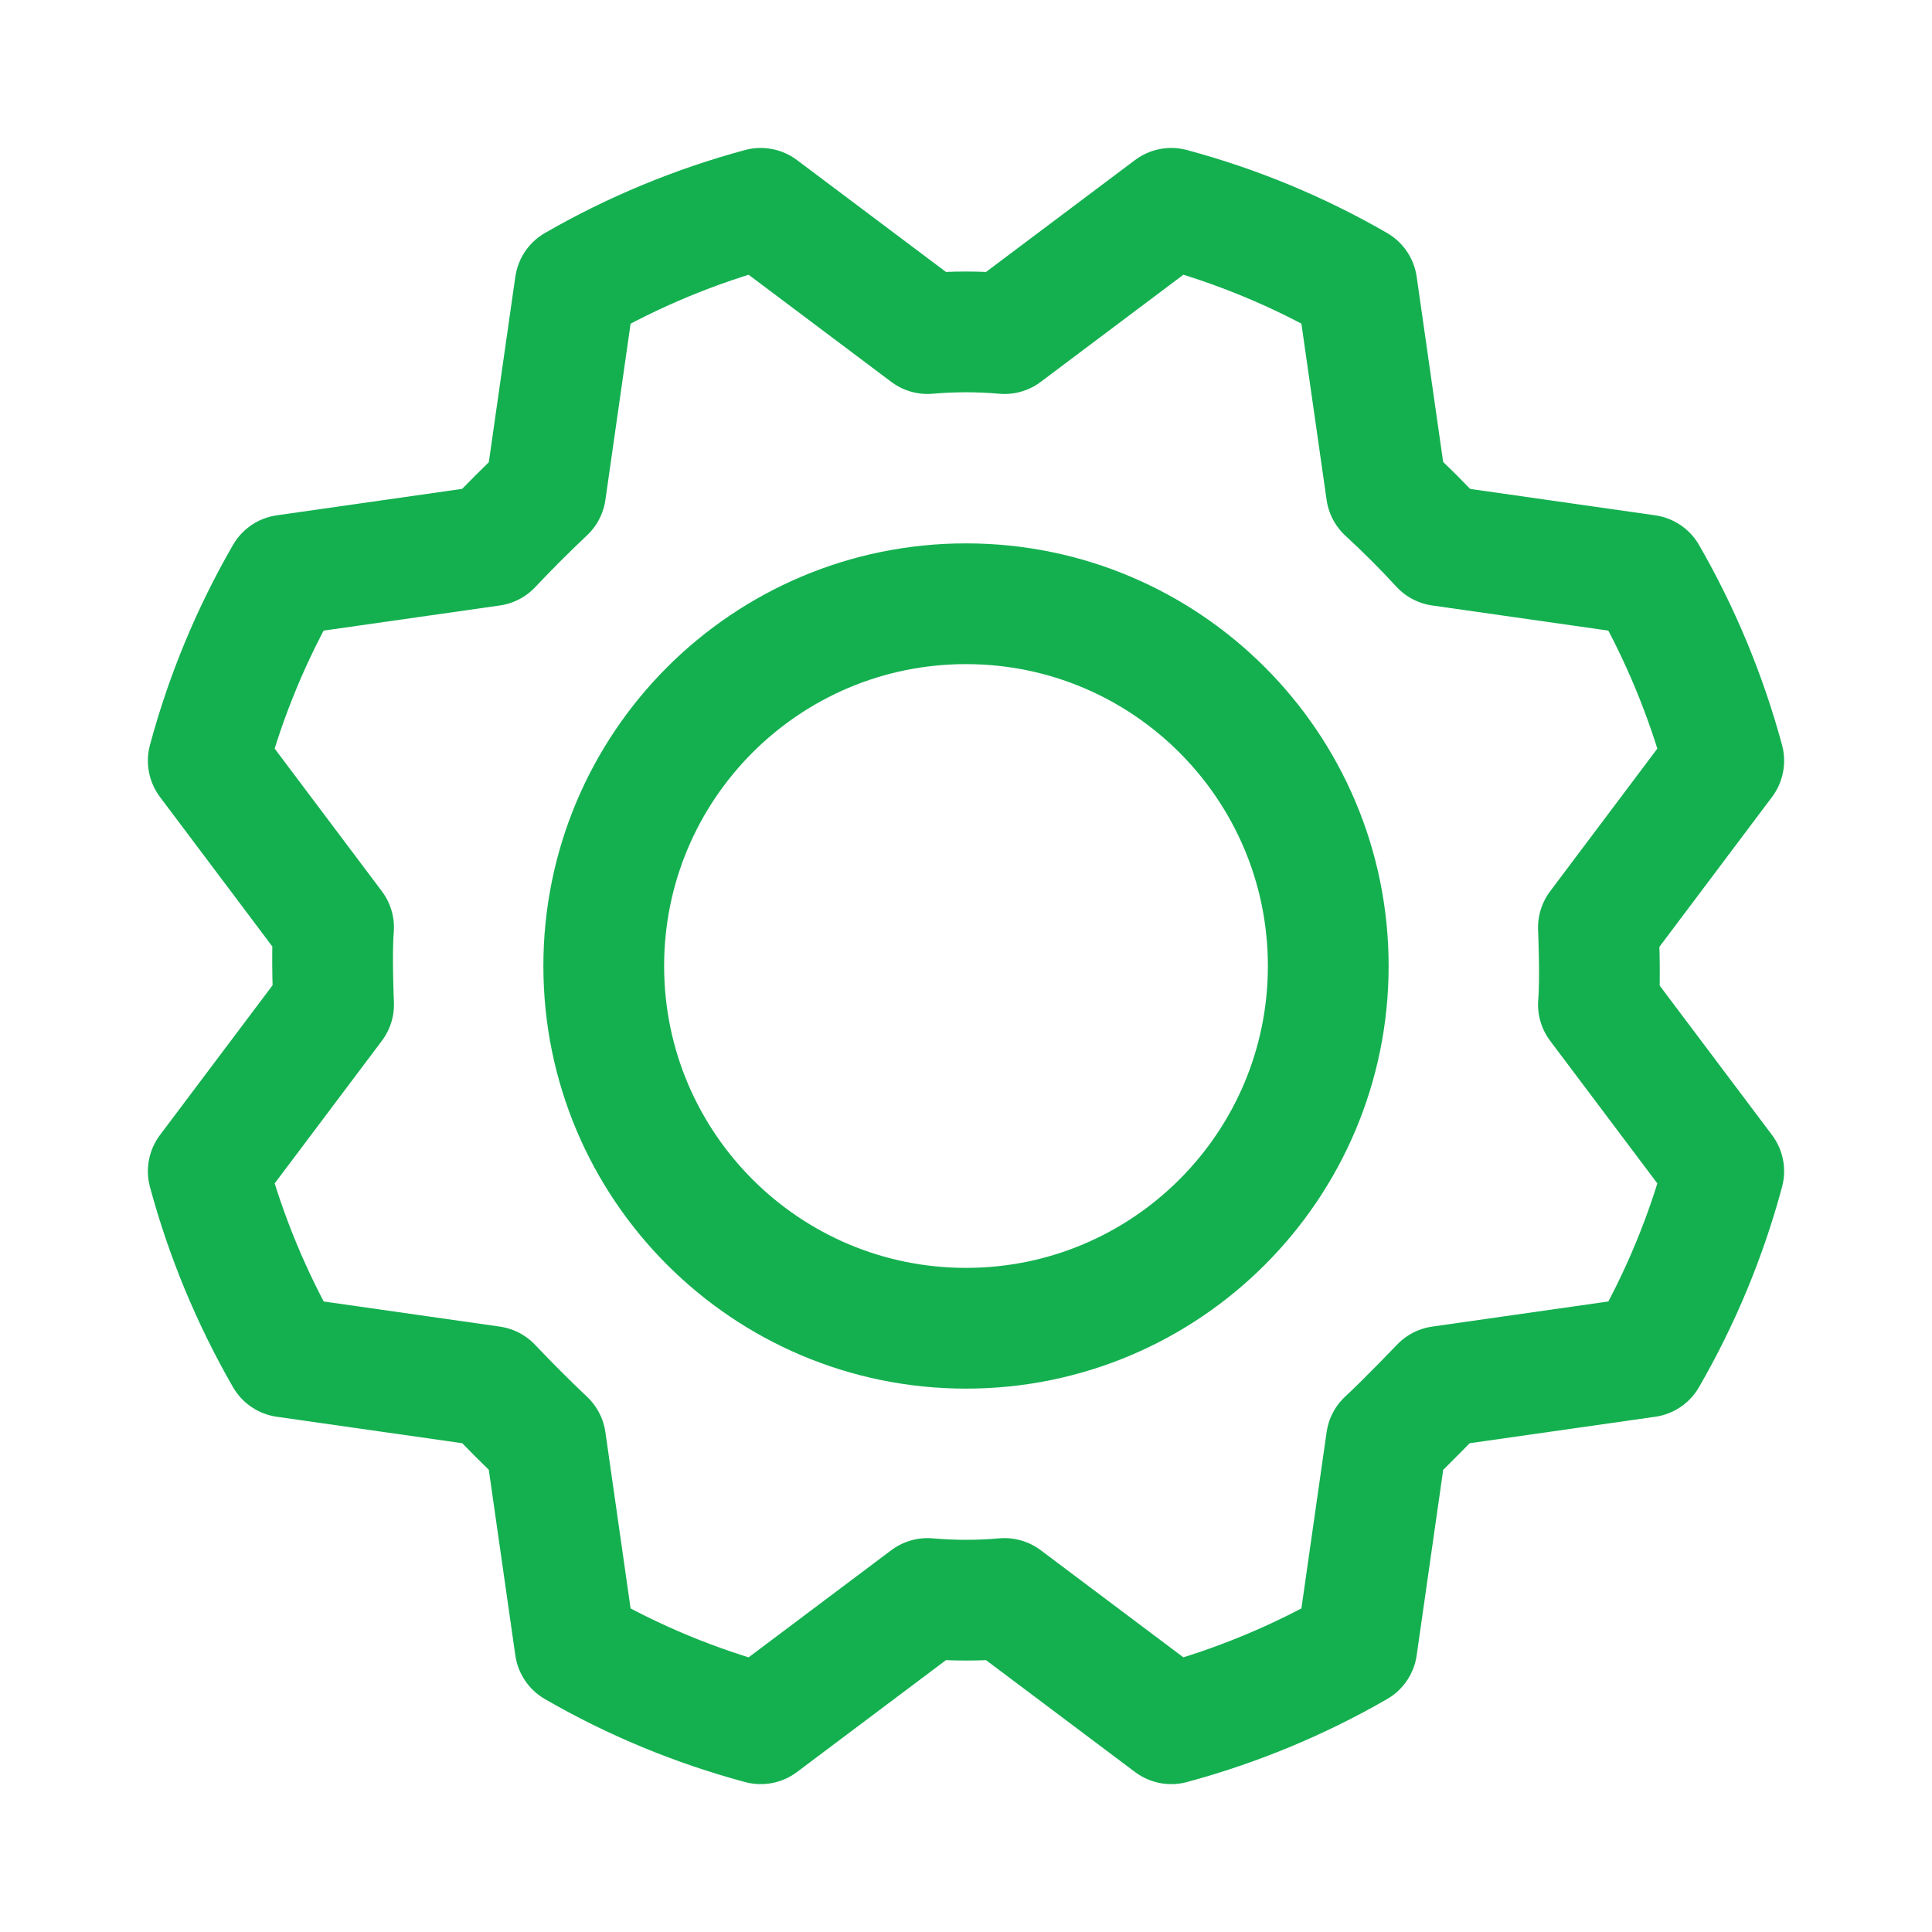 <svg width="24" height="24" viewBox="0 0 24 24" fill="none" xmlns="http://www.w3.org/2000/svg">
<path d="M12 16.5C14.485 16.5 16.5 14.485 16.5 12C16.5 9.515 14.485 7.5 12 7.5C9.515 7.5 7.5 9.515 7.5 12C7.5 14.485 9.515 16.5 12 16.5Z" stroke="#14B050" stroke-width="1.5" stroke-linecap="round" stroke-linejoin="round"/>
<path d="M17.222 6.104C17.459 6.322 17.684 6.547 17.897 6.779L20.456 7.144C20.873 7.868 21.195 8.644 21.413 9.45L19.856 11.522C19.856 11.522 19.884 12.16 19.856 12.479L21.413 14.55C21.196 15.358 20.874 16.133 20.456 16.857L17.897 17.222C17.897 17.222 17.456 17.682 17.222 17.897L16.856 20.457C16.132 20.874 15.357 21.195 14.55 21.413L12.478 19.857C12.16 19.885 11.84 19.885 11.522 19.857L9.45 21.413C8.643 21.196 7.867 20.875 7.144 20.457L6.778 17.897C6.547 17.678 6.322 17.453 6.103 17.222L3.544 16.857C3.127 16.132 2.805 15.357 2.587 14.55L4.144 12.479C4.144 12.479 4.116 11.841 4.144 11.522L2.587 9.45C2.804 8.643 3.126 7.868 3.544 7.144L6.103 6.779C6.322 6.547 6.547 6.322 6.778 6.104L7.144 3.544C7.868 3.127 8.643 2.806 9.45 2.588L11.522 4.144C11.84 4.116 12.16 4.116 12.478 4.144L14.55 2.588C15.357 2.805 16.133 3.126 16.856 3.544L17.222 6.104Z" stroke="#14B050" stroke-width="1.5" stroke-linecap="round" stroke-linejoin="round"/>
</svg>

